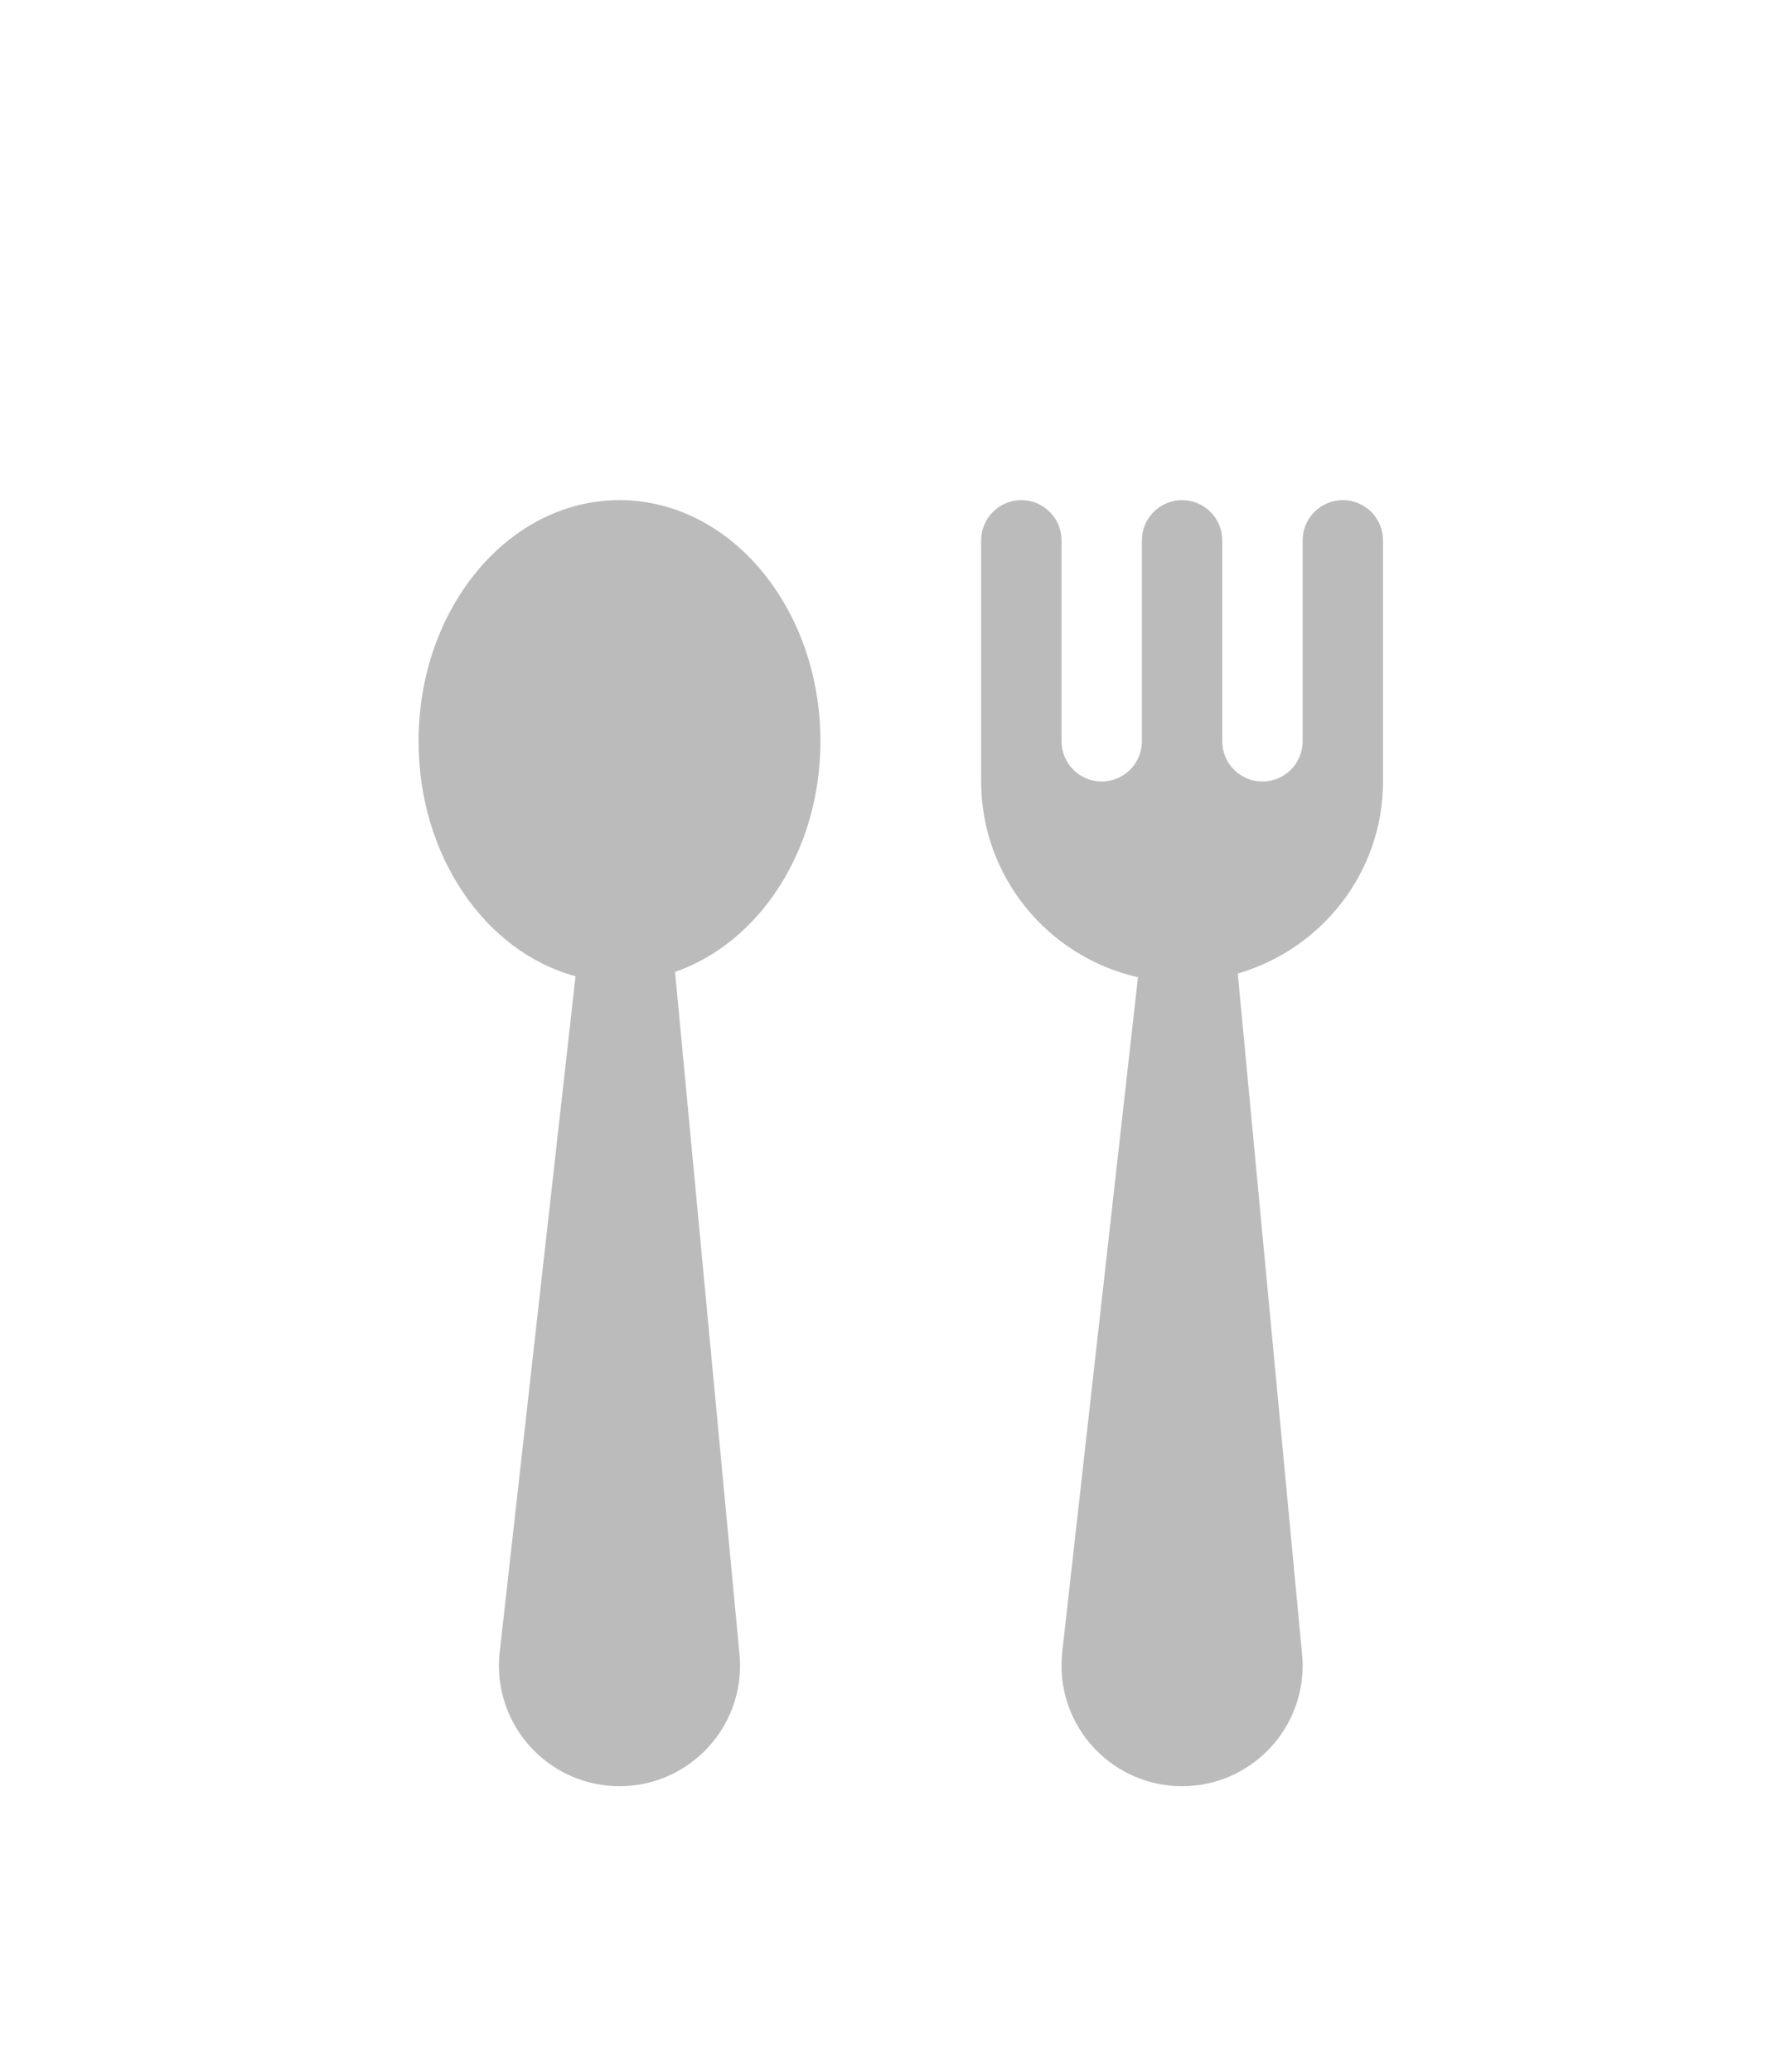 <svg width="25" height="29" viewBox="0 0 25 29" fill="none" xmlns="http://www.w3.org/2000/svg">
<g filter="url(#filter0_d)">
<path d="M11.484 6.375C11.484 4.511 10.225 3 8.671 3C7.118 3 5.859 4.511 5.859 6.375C5.859 7.985 6.799 9.326 8.056 9.663L6.995 19.122C6.987 19.184 6.984 19.248 6.984 19.312C6.984 20.244 7.74 21 8.671 21C9.603 21 10.359 20.244 10.359 19.312C10.359 19.259 10.357 19.204 10.351 19.152L9.449 9.603C10.621 9.197 11.484 7.913 11.484 6.375Z" fill="#BBBBBB"/>
<path d="M18.796 3C18.486 3 18.234 3.252 18.234 3.562V6.375C18.234 6.686 17.982 6.938 17.671 6.938C17.361 6.938 17.109 6.686 17.109 6.375V3.562C17.109 3.252 16.857 3 16.546 3C16.236 3 15.984 3.252 15.984 3.562V6.375C15.984 6.686 15.732 6.938 15.421 6.938C15.111 6.938 14.859 6.686 14.859 6.375V3.562C14.859 3.252 14.607 3 14.296 3C13.986 3 13.734 3.252 13.734 3.562V6.938C13.734 8.275 14.674 9.395 15.929 9.677L14.869 19.122C14.862 19.184 14.859 19.248 14.859 19.312C14.859 20.244 15.615 21 16.546 21C17.478 21 18.234 20.244 18.234 19.312C18.234 19.259 18.232 19.204 18.226 19.152L17.326 9.626C18.496 9.285 19.359 8.216 19.359 6.938V3.562C19.359 3.252 19.107 3 18.796 3Z" fill="#BBBBBB"/>
</g>
<defs>
<filter id="filter0_d" x="-3.141" y="0" width="32" height="32" filterUnits="userSpaceOnUse" color-interpolation-filters="sRGB">
<feFlood flood-opacity="0" result="BackgroundImageFix"/>
<feColorMatrix in="SourceAlpha" type="matrix" values="0 0 0 0 0 0 0 0 0 0 0 0 0 0 0 0 0 0 127 0"/>
<feOffset dy="4"/>
<feGaussianBlur stdDeviation="2"/>
<feColorMatrix type="matrix" values="0 0 0 0 0 0 0 0 0 0 0 0 0 0 0 0 0 0 0.25 0"/>
<feBlend mode="normal" in2="BackgroundImageFix" result="effect1_dropShadow"/>
<feBlend mode="normal" in="SourceGraphic" in2="effect1_dropShadow" result="shape"/>
</filter>
</defs>
</svg>
